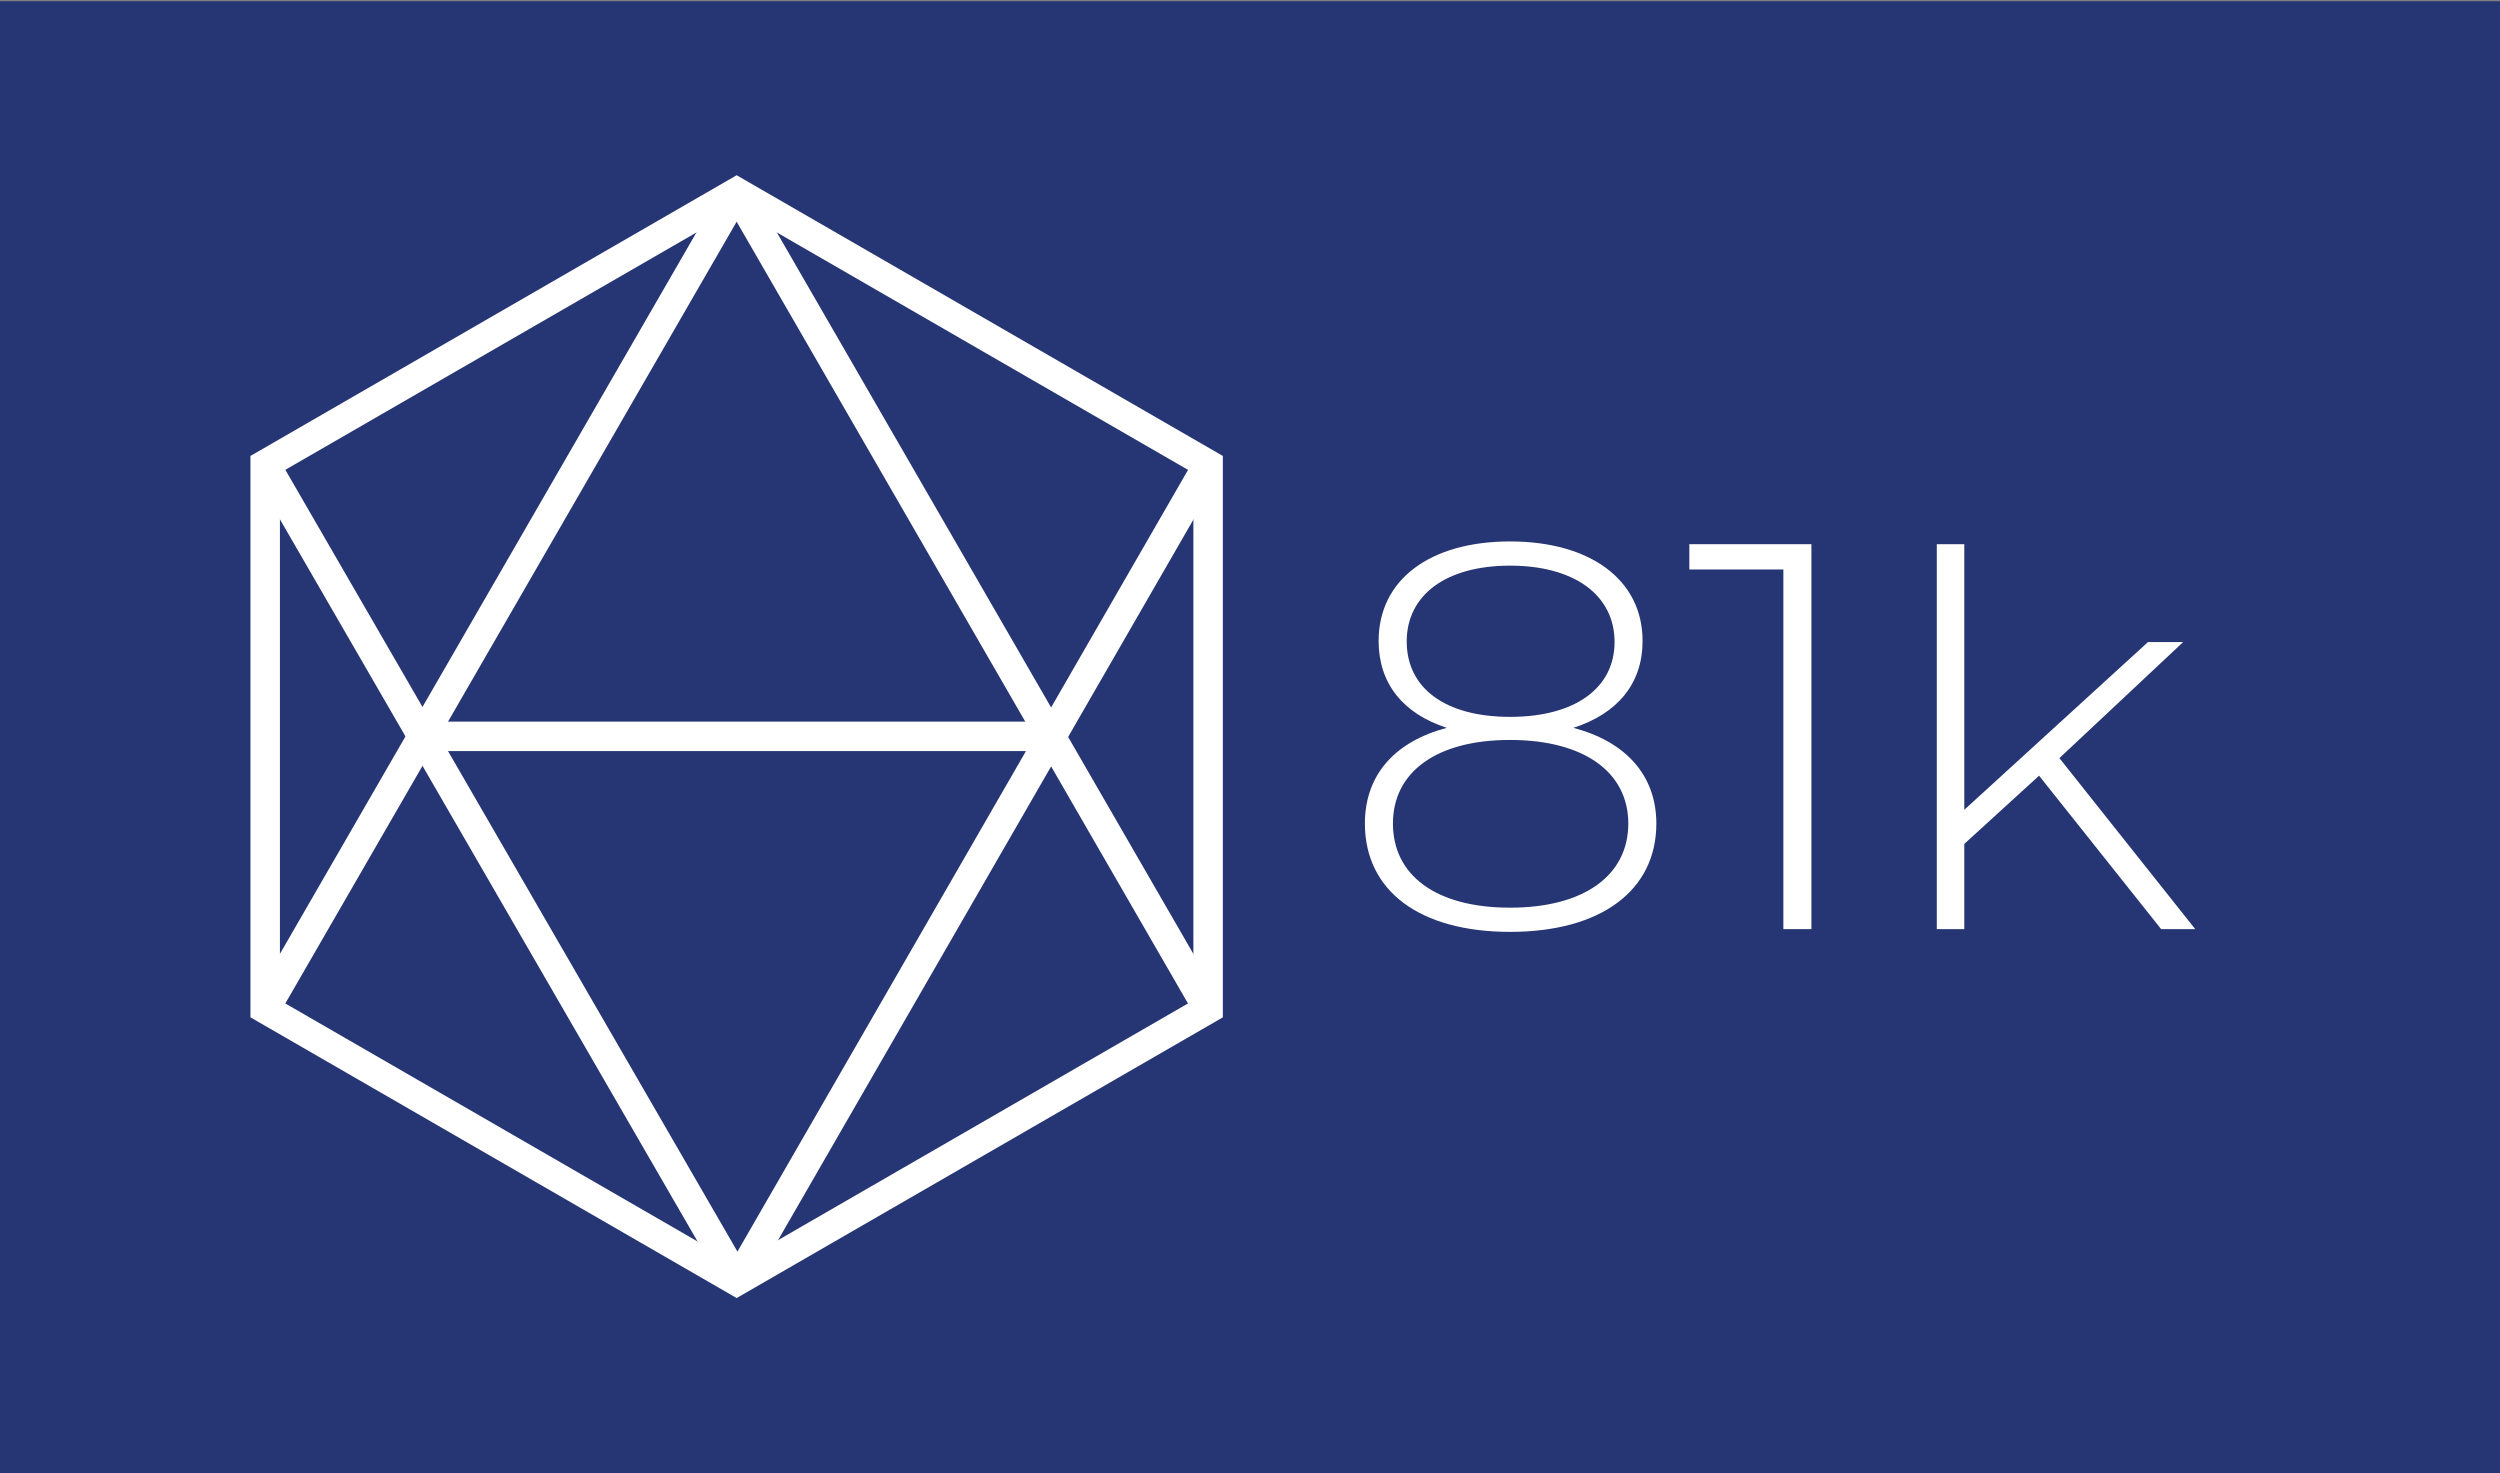 <svg xmlns="http://www.w3.org/2000/svg" viewBox="0 0 4242.15 2500"><rect x="0" y="0" width="4242.15" height="2500" fill="#808080" stroke="none"/><defs><style>.cls-1{fill:#263573;}.cls-2{fill:#fff;}.cls-3{fill:none;stroke:#fff;stroke-miterlimit:10;stroke-width:50px;}</style></defs><g id="blue-2d-typography"><rect class="cls-1" y="2.08" width="4242.15" height="2500"/><g id="typography"><path class="cls-2" d="M2810.59,1397.43c0,113.84-94.24,183.83-248.21,183.83s-246.34-70-246.34-183.83c0-82.11,50.39-139,139-162.36-74.65-24.26-115.7-75.58-115.7-147.43,0-104.51,87.71-168.9,223-168.9s224.89,64.39,224.89,168.9c0,71.85-42,123.17-117.58,147.43C2759.27,1258.4,2810.59,1316.25,2810.59,1397.43Zm-47.59,0c0-86.78-74.65-141.83-200.62-141.83s-198.75,55.05-198.75,141.83c0,87.72,72.78,142.77,198.75,142.77S2763,1485.15,2763,1397.43Zm-200.62-181c111,0,177.3-49.46,177.3-126.91,0-80.25-69-129.7-177.3-129.7S2387,1009.25,2387,1088.57C2387,1167,2451.34,1216.41,2562.38,1216.41Z"/><path class="cls-2" d="M3073.72,923.41v653.18h-47.59V966.33H2866.57V923.41Z"/><path class="cls-2" d="M3460,1316.25,3333.13,1432v144.63h-46.66V923.41h46.66v450.7l311.66-284.61h59.72l-210,196.89L3725,1576.59h-57.86Z"/></g><g id="logo"><path class="cls-3" d="M1250,326.22,450,788.08l0,0v923.78l800,461.89,800-461.89V788.11Z"/><line class="cls-3" x1="1249.98" y1="326.22" x2="449.98" y2="1711.89"/><line class="cls-3" x1="2049.98" y1="1711.89" x2="1249.98" y2="326.22"/><line class="cls-3" x1="1251.38" y1="2173.78" x2="2049.98" y2="788.35"/><line class="cls-3" x1="450.03" y1="788.08" x2="1251.38" y2="2173.78"/><line class="cls-3" x1="716.86" y1="1249.48" x2="1784.17" y2="1249.48"/></g></g></svg>